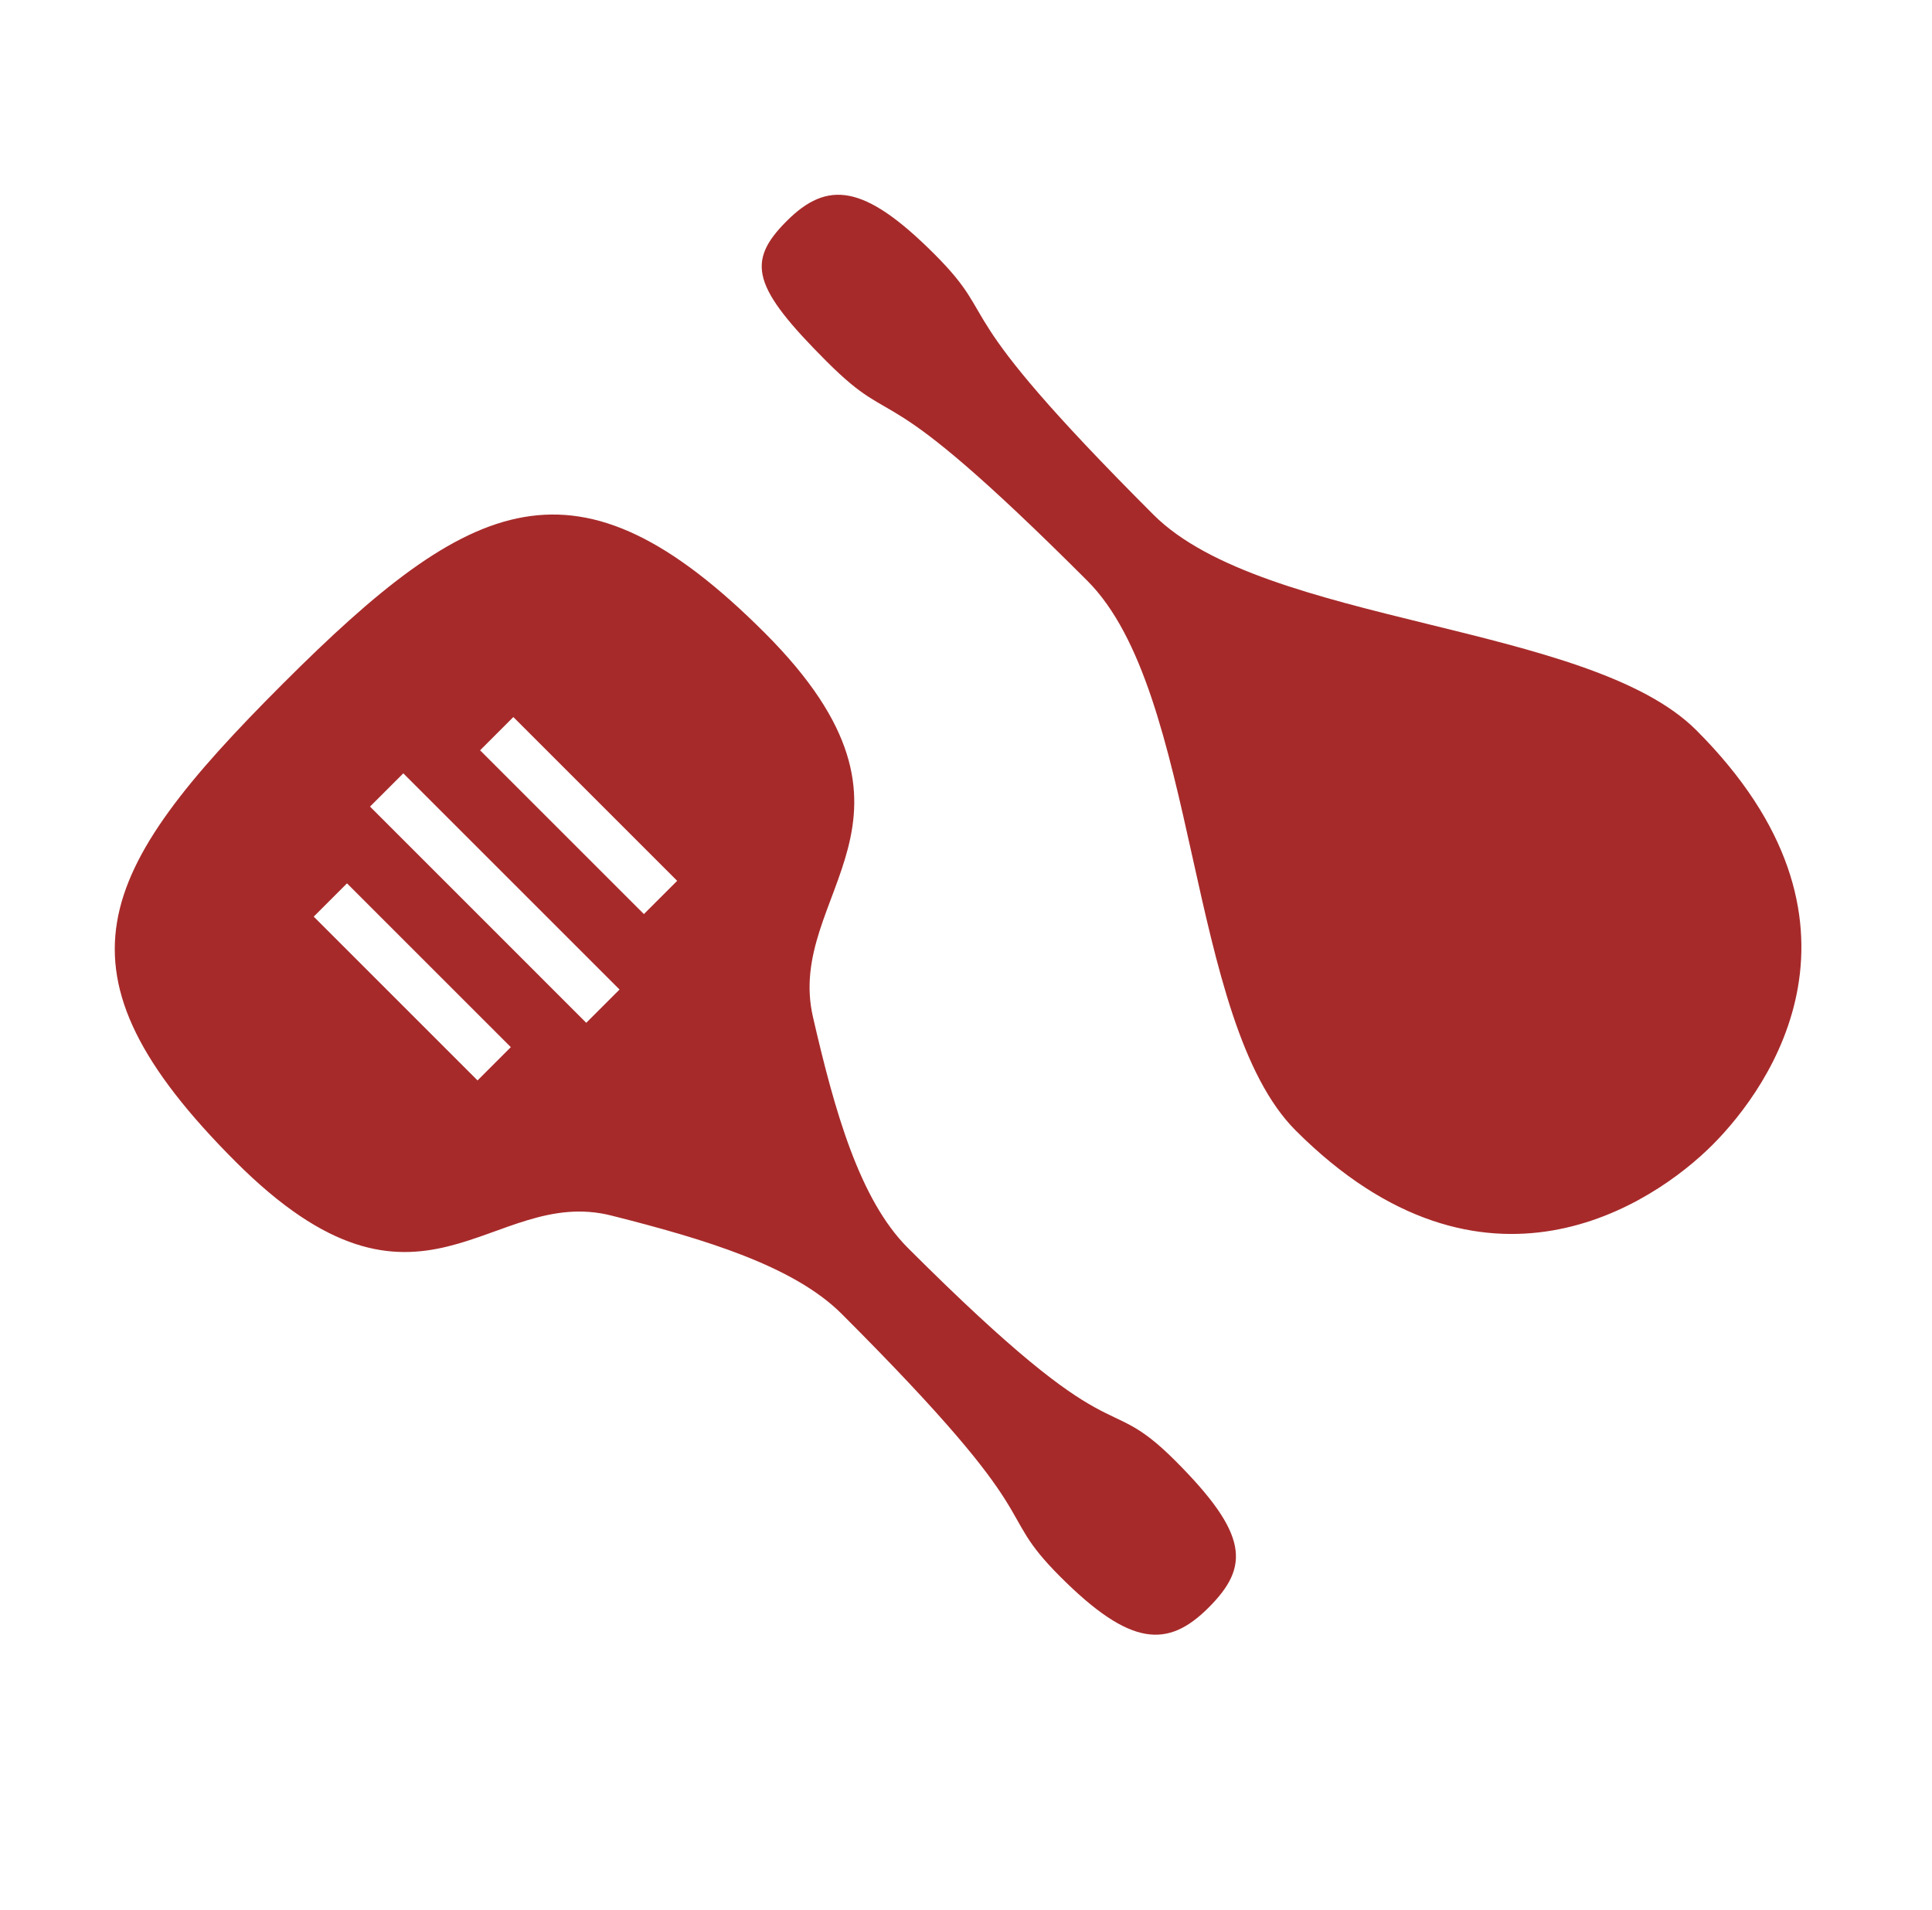 <svg width="88" height="87" viewBox="0 0 88 87" fill="none" xmlns="http://www.w3.org/2000/svg">
<path fill-rule="evenodd" clip-rule="evenodd" d="M77.997 52.162C75.309 54.85 67.591 60.077 59.02 51.506C54.012 46.498 54.629 31.56 49.528 26.46C39.714 16.646 41.036 19.85 37.653 16.467C34.271 13.084 33.973 11.93 35.83 10.073C37.686 8.216 39.351 8.367 42.553 11.568C45.754 14.769 42.797 13.707 52.539 23.449C57.572 28.483 72.373 28.374 77.263 33.264C85.949 41.95 80.686 49.473 77.997 52.162ZM12.883 31.149C21.471 22.561 26.262 20.261 34.833 28.832C43.306 37.305 35.735 40.697 37.028 46.326C38.012 50.608 39.148 54.647 41.352 56.851C51.166 66.665 50.145 63.16 53.527 66.542C56.91 69.925 56.907 71.381 55.05 73.238C53.194 75.094 51.498 75.035 48.297 71.834C45.096 68.633 48.083 69.603 38.342 59.861C36.153 57.672 32.116 56.456 27.85 55.378C22.308 53.977 19.167 61.359 10.736 52.928C2.05 44.242 4.294 39.737 12.883 31.149ZM14.29 41.759L21.751 49.221L23.267 47.705L15.805 40.243L14.29 41.759ZM16.854 36.746L26.703 46.596L28.219 45.08L18.37 35.231L16.854 36.746ZM21.867 34.182L29.328 41.643L30.844 40.128L23.382 32.666L21.867 34.182Z" fill="#A72A2A"/>
</svg>
